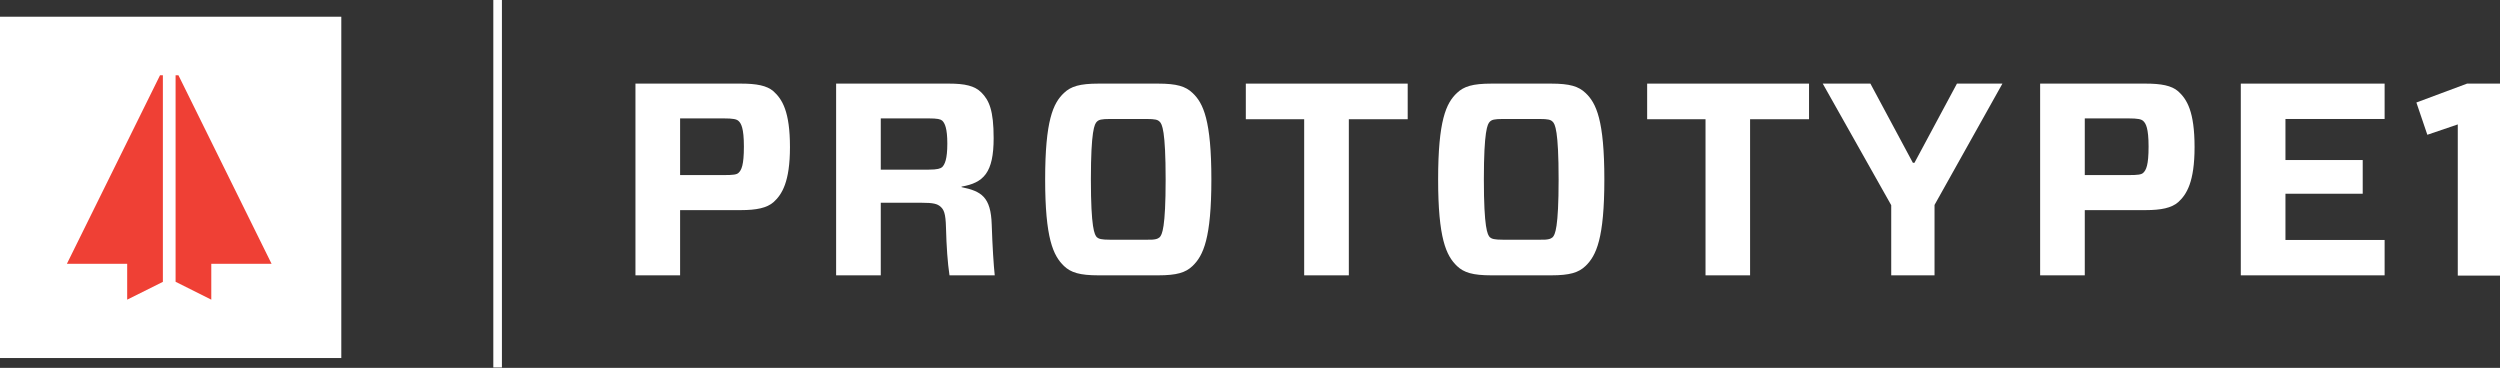 <svg id="SvgjsSvg1011" xmlns="http://www.w3.org/2000/svg" version="1.1" xmlns:xlink="http://www.w3.org/1999/xlink" xmlns:svgjs="http://svgjs.com/svgjs" width="299" height="44"><rect width="100%" height="100%" fill="#333333" stroke="none"/><defs id="SvgjsDefs1012"></defs><path id="SvgjsPath1013" d="M667 128.82L707.82 128.82L707.82 88L667 88Z " fill="#ffffff" fill-opacity="1" transform="matrix(1,0,0,1,-667,-86)"></path><path id="SvgjsPath1014" d="M686.14 95L686.48 95L686.48 119.71L682.21 121.84L682.21 117.55L675 117.55 " fill="#ef4035" fill-opacity="1" transform="matrix(1,0,0,1,-667,-86)"></path><path id="SvgjsPath1015" d="M688.34 95L688 95L688 119.7L692.27 121.84L692.27 117.55L699.48 117.55 " fill="#ef4035" fill-opacity="1" transform="matrix(1,0,0,1,-667,-86)"></path><path id="SvgjsPath1016" d="M755.32 106.68C755.68 106.35 755.97 105.76 755.97 103.53C755.97 101.31 755.64 100.75 755.32 100.46C755.09 100.26 754.73 100.16 753.51 100.16L748.34 100.16L748.34 106.94L753.51 106.94C754.73 106.94 755.09 106.88 755.32 106.68ZM755.61 111.13L748.34 111.13L748.34 118.93L743 118.93L743 96L755.61 96C757.48 96 758.72 96.23 759.51 96.92C760.56 97.87 761.48 99.34 761.48 103.6C761.48 107.76 760.52 109.27 759.51 110.18C758.72 110.87 757.48 111.13 755.61 111.13Z " fill="#ffffff" fill-opacity="1" transform="matrix(1,0,0,1,-667,-86)"></path><path id="SvgjsPath1017" d="M778.04 106.29C779.15 106.29 779.48 106.15 779.68 105.99C780 105.66 780.3 105.04 780.3 103.17C780.3 101.34 780 100.72 779.68 100.42C779.48 100.26 779.15 100.16 778.04 100.16L772.34 100.16L772.34 106.29ZM777.25 110.25L772.34 110.25L772.34 118.93L767 118.93L767 96L780.5 96C782.39 96 783.57 96.26 784.36 97.05C785.31 98 785.84 99.21 785.84 102.52C785.84 106.65 784.65 107.86 782 108.32L782 108.38C784.36 108.87 785.51 109.53 785.61 112.87C785.7 115.59 785.84 117.68 785.97 118.93L780.56 118.93C780.33 117.39 780.2 115.52 780.14 113.23C780.1 111.46 779.87 111.07 779.48 110.71C779.09 110.38 778.63 110.25 777.25 110.25Z " fill="#ffffff" fill-opacity="1" transform="matrix(1,0,0,1,-667,-86)"></path><path id="SvgjsPath1018" d="M799.76 114.67L804.12 114.67C805.17 114.7 805.46 114.57 805.69 114.38C805.99 114.08 806.41 113.26 806.41 107.46C806.41 101.63 805.99 100.82 805.69 100.55C805.46 100.32 805.17 100.23 804.12 100.23L799.76 100.23C798.72 100.23 798.42 100.32 798.19 100.55C797.9 100.82 797.47 101.63 797.47 107.46C797.47 113.3 797.9 114.08 798.19 114.38C798.42 114.57 798.72 114.67 799.76 114.67ZM805.5 96C807.76 96 808.8 96.33 809.62 97.11C810.93 98.33 811.88 100.42 811.88 107.46C811.88 114.48 810.93 116.57 809.62 117.82C808.8 118.6 807.76 118.93 805.5 118.93L798.39 118.93C796.13 118.93 795.08 118.6 794.26 117.82C792.95 116.57 792 114.48 792 107.46C792 100.42 792.95 98.33 794.26 97.11C795.08 96.33 796.13 96 798.39 96Z " fill="#ffffff" fill-opacity="1" transform="matrix(1,0,0,1,-667,-86)"></path><path id="SvgjsPath1019" d="M828.32 100.26L828.32 118.93L822.98 118.93L822.98 100.26L816 100.26L816 96L835.36 96L835.36 100.26Z " fill="#ffffff" fill-opacity="1" transform="matrix(1,0,0,1,-667,-86)"></path><path id="SvgjsPath1020" d="M846.76 114.67L851.12 114.67C852.17 114.7 852.46 114.57 852.69 114.38C852.99 114.08 853.41 113.26 853.41 107.46C853.41 101.63 852.99 100.82 852.69 100.55C852.46 100.32 852.17 100.23 851.12 100.23L846.76 100.23C845.72 100.23 845.42 100.32 845.19 100.55C844.9 100.82 844.47 101.63 844.47 107.46C844.47 113.3 844.9 114.08 845.19 114.38C845.42 114.57 845.72 114.67 846.76 114.67ZM852.5 96C854.76 96 855.8 96.33 856.62 97.11C857.93 98.33 858.88 100.42 858.88 107.46C858.88 114.48 857.93 116.57 856.62 117.82C855.8 118.6 854.76 118.93 852.5 118.93L845.39 118.93C843.13 118.93 842.08 118.6 841.26 117.82C839.95 116.57 839 114.48 839 107.46C839 100.42 839.95 98.33 841.26 97.11C842.08 96.33 843.13 96 845.39 96Z " fill="#ffffff" fill-opacity="1" transform="matrix(1,0,0,1,-667,-86)"></path><path id="SvgjsPath1021" d="M876.31 100.26L876.31 118.93L870.98 118.93L870.98 100.26L864 100.26L864 96L883.36 96L883.36 100.26Z " fill="#ffffff" fill-opacity="1" transform="matrix(1,0,0,1,-667,-86)"></path><path id="SvgjsPath1022" d="M898.37 110.51L898.37 118.93L893.19 118.93L893.19 110.54L885 96L890.7 96L895.78 105.47L895.97 105.47L901.05 96L906.49 96Z " fill="#ffffff" fill-opacity="1" transform="matrix(1,0,0,1,-667,-86)"></path><path id="SvgjsPath1023" d="M921.51 106.94C922.73 106.94 923.09 106.88 923.32 106.68C923.68 106.35 923.97 105.76 923.97 103.53C923.97 101.31 923.64 100.75 923.32 100.46C923.09 100.26 922.73 100.16 921.51 100.16L916.34 100.16L916.34 106.94ZM923.61 111.13L916.34 111.13L916.34 118.93L911 118.93L911 96L923.61 96C925.48 96 926.72 96.23 927.51 96.92C928.56 97.87 929.47 99.34 929.47 103.6C929.47 107.76 928.52 109.27 927.51 110.18C926.72 110.87 925.48 111.13 923.61 111.13Z " fill="#ffffff" fill-opacity="1" transform="matrix(1,0,0,1,-667,-86)"></path><path id="SvgjsPath1024" d="M952.2 118.93L935 118.93L935 96L952.2 96L952.2 100.23L940.34 100.23L940.34 105.14L949.58 105.14L949.58 109.17L940.34 109.17L940.34 114.7L952.2 114.7Z " fill="#ffffff" fill-opacity="1" transform="matrix(1,0,0,1,-667,-86)"></path><path id="SvgjsPath1025" d="M960.95 118.96L960.95 100.88L957.31 102.12L956 98.26L962.06 96L966.25 96L966.25 118.96Z " fill="#ffffff" fill-opacity="1" transform="matrix(1,0,0,1,-667,-86)"></path><path id="SvgjsPath1026" d="M726 129.95L727.03 129.95L727.03 86L726 86Z " fill="#ffffff" fill-opacity="1" transform="matrix(1,0,0,1,-667,-86)"></path></svg>